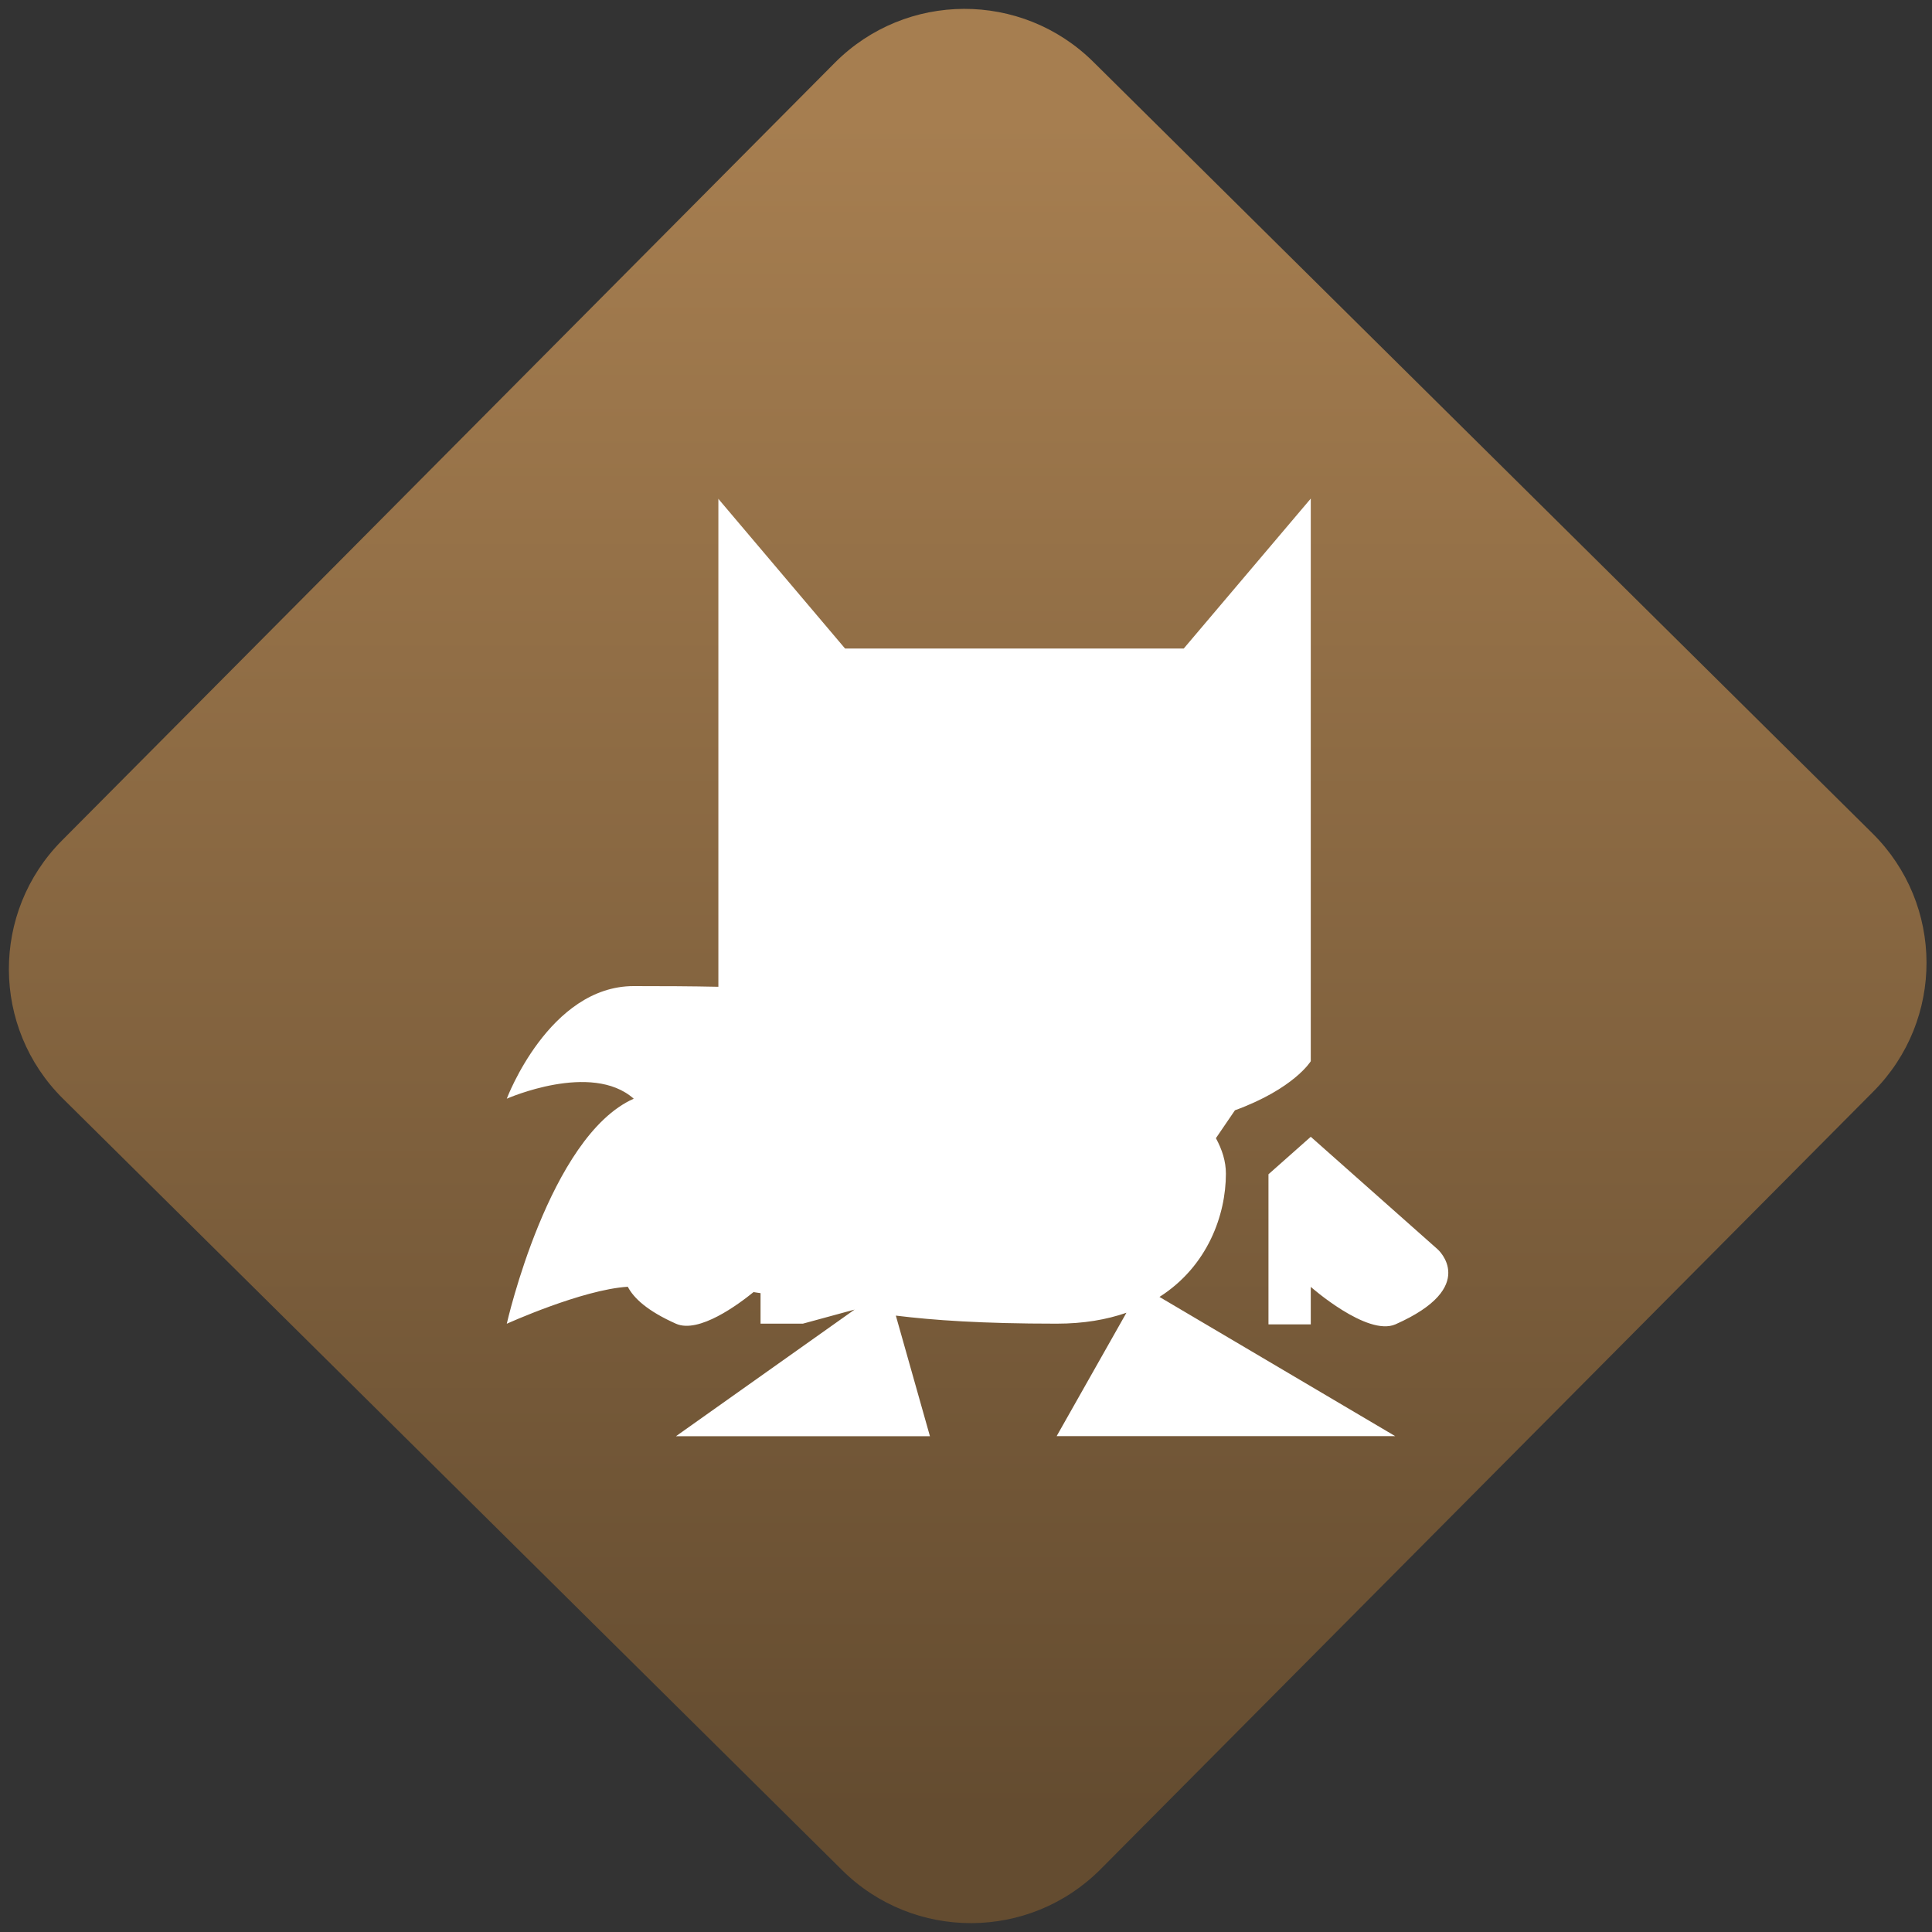 <svg width="64" height="64" viewBox="0 0 64 64" version="1.1"><rect x="0" y="0" width="64" height="64" fill="#333333" stroke="none"/><defs><linearGradient id="linear-pattern-0" gradientUnits="userSpaceOnUse" x1="0" y1="0" x2="0" y2="1" gradientTransform="matrix(60, 0, 0, 56, 0, 4)"><stop offset="0" stop-color="#a67e50" stop-opacity="1"/><stop offset="1" stop-color="#644c30" stop-opacity="1"/></linearGradient></defs><path fill="url(#linear-pattern-0)" fill-opacity="1" d="M 36.219 2.051 L 62.027 27.605 C 64.402 29.957 64.418 33.785 62.059 36.156 L 36.461 61.918 C 34.105 64.289 30.27 64.305 27.895 61.949 L 2.086 36.395 C -0.289 34.043 -0.305 30.215 2.051 27.844 L 27.652 2.082 C 30.008 -0.289 33.844 -0.305 36.219 2.051 Z M 36.219 2.051 " /><g transform="matrix(1.008,0,0,1.003,16.221,16.077)"><path fill-rule="nonzero" fill="rgb(100%, 100%, 100%)" fill-opacity="1" d="M 7.516 0.457 L 7.516 16.562 C 6.629 16.543 5.723 16.539 4.734 16.539 C 1.953 16.539 0.562 20.258 0.562 20.258 C 0.562 20.258 3.344 19.02 4.734 20.258 C 1.953 21.5 0.562 27.691 0.562 27.691 C 0.562 27.691 3.039 26.562 4.539 26.469 C 4.734 26.844 5.176 27.266 6.125 27.691 C 6.875 28.023 8.18 27.047 8.672 26.645 C 8.758 26.656 8.82 26.672 8.902 26.68 L 8.902 27.688 L 10.293 27.688 L 11.992 27.223 L 6.121 31.406 L 14.469 31.406 L 13.348 27.422 C 14.582 27.574 16.156 27.688 18.633 27.688 C 19.523 27.688 20.273 27.555 20.926 27.328 L 18.633 31.402 L 29.758 31.402 L 22.012 26.805 C 23.598 25.789 24.195 24.094 24.195 22.734 C 24.195 22.324 24.07 21.938 23.867 21.562 L 24.492 20.641 C 26.438 19.926 26.984 19.02 26.984 19.02 L 26.984 0.438 L 22.809 5.391 L 11.68 5.391 L 7.508 0.438 Z M 26.984 21.516 L 25.594 22.754 L 25.594 27.711 L 26.984 27.711 L 26.984 26.473 C 26.984 26.473 28.836 28.117 29.766 27.711 C 32.547 26.473 31.156 25.234 31.156 25.234 Z M 26.984 21.516 "/></g></svg>
